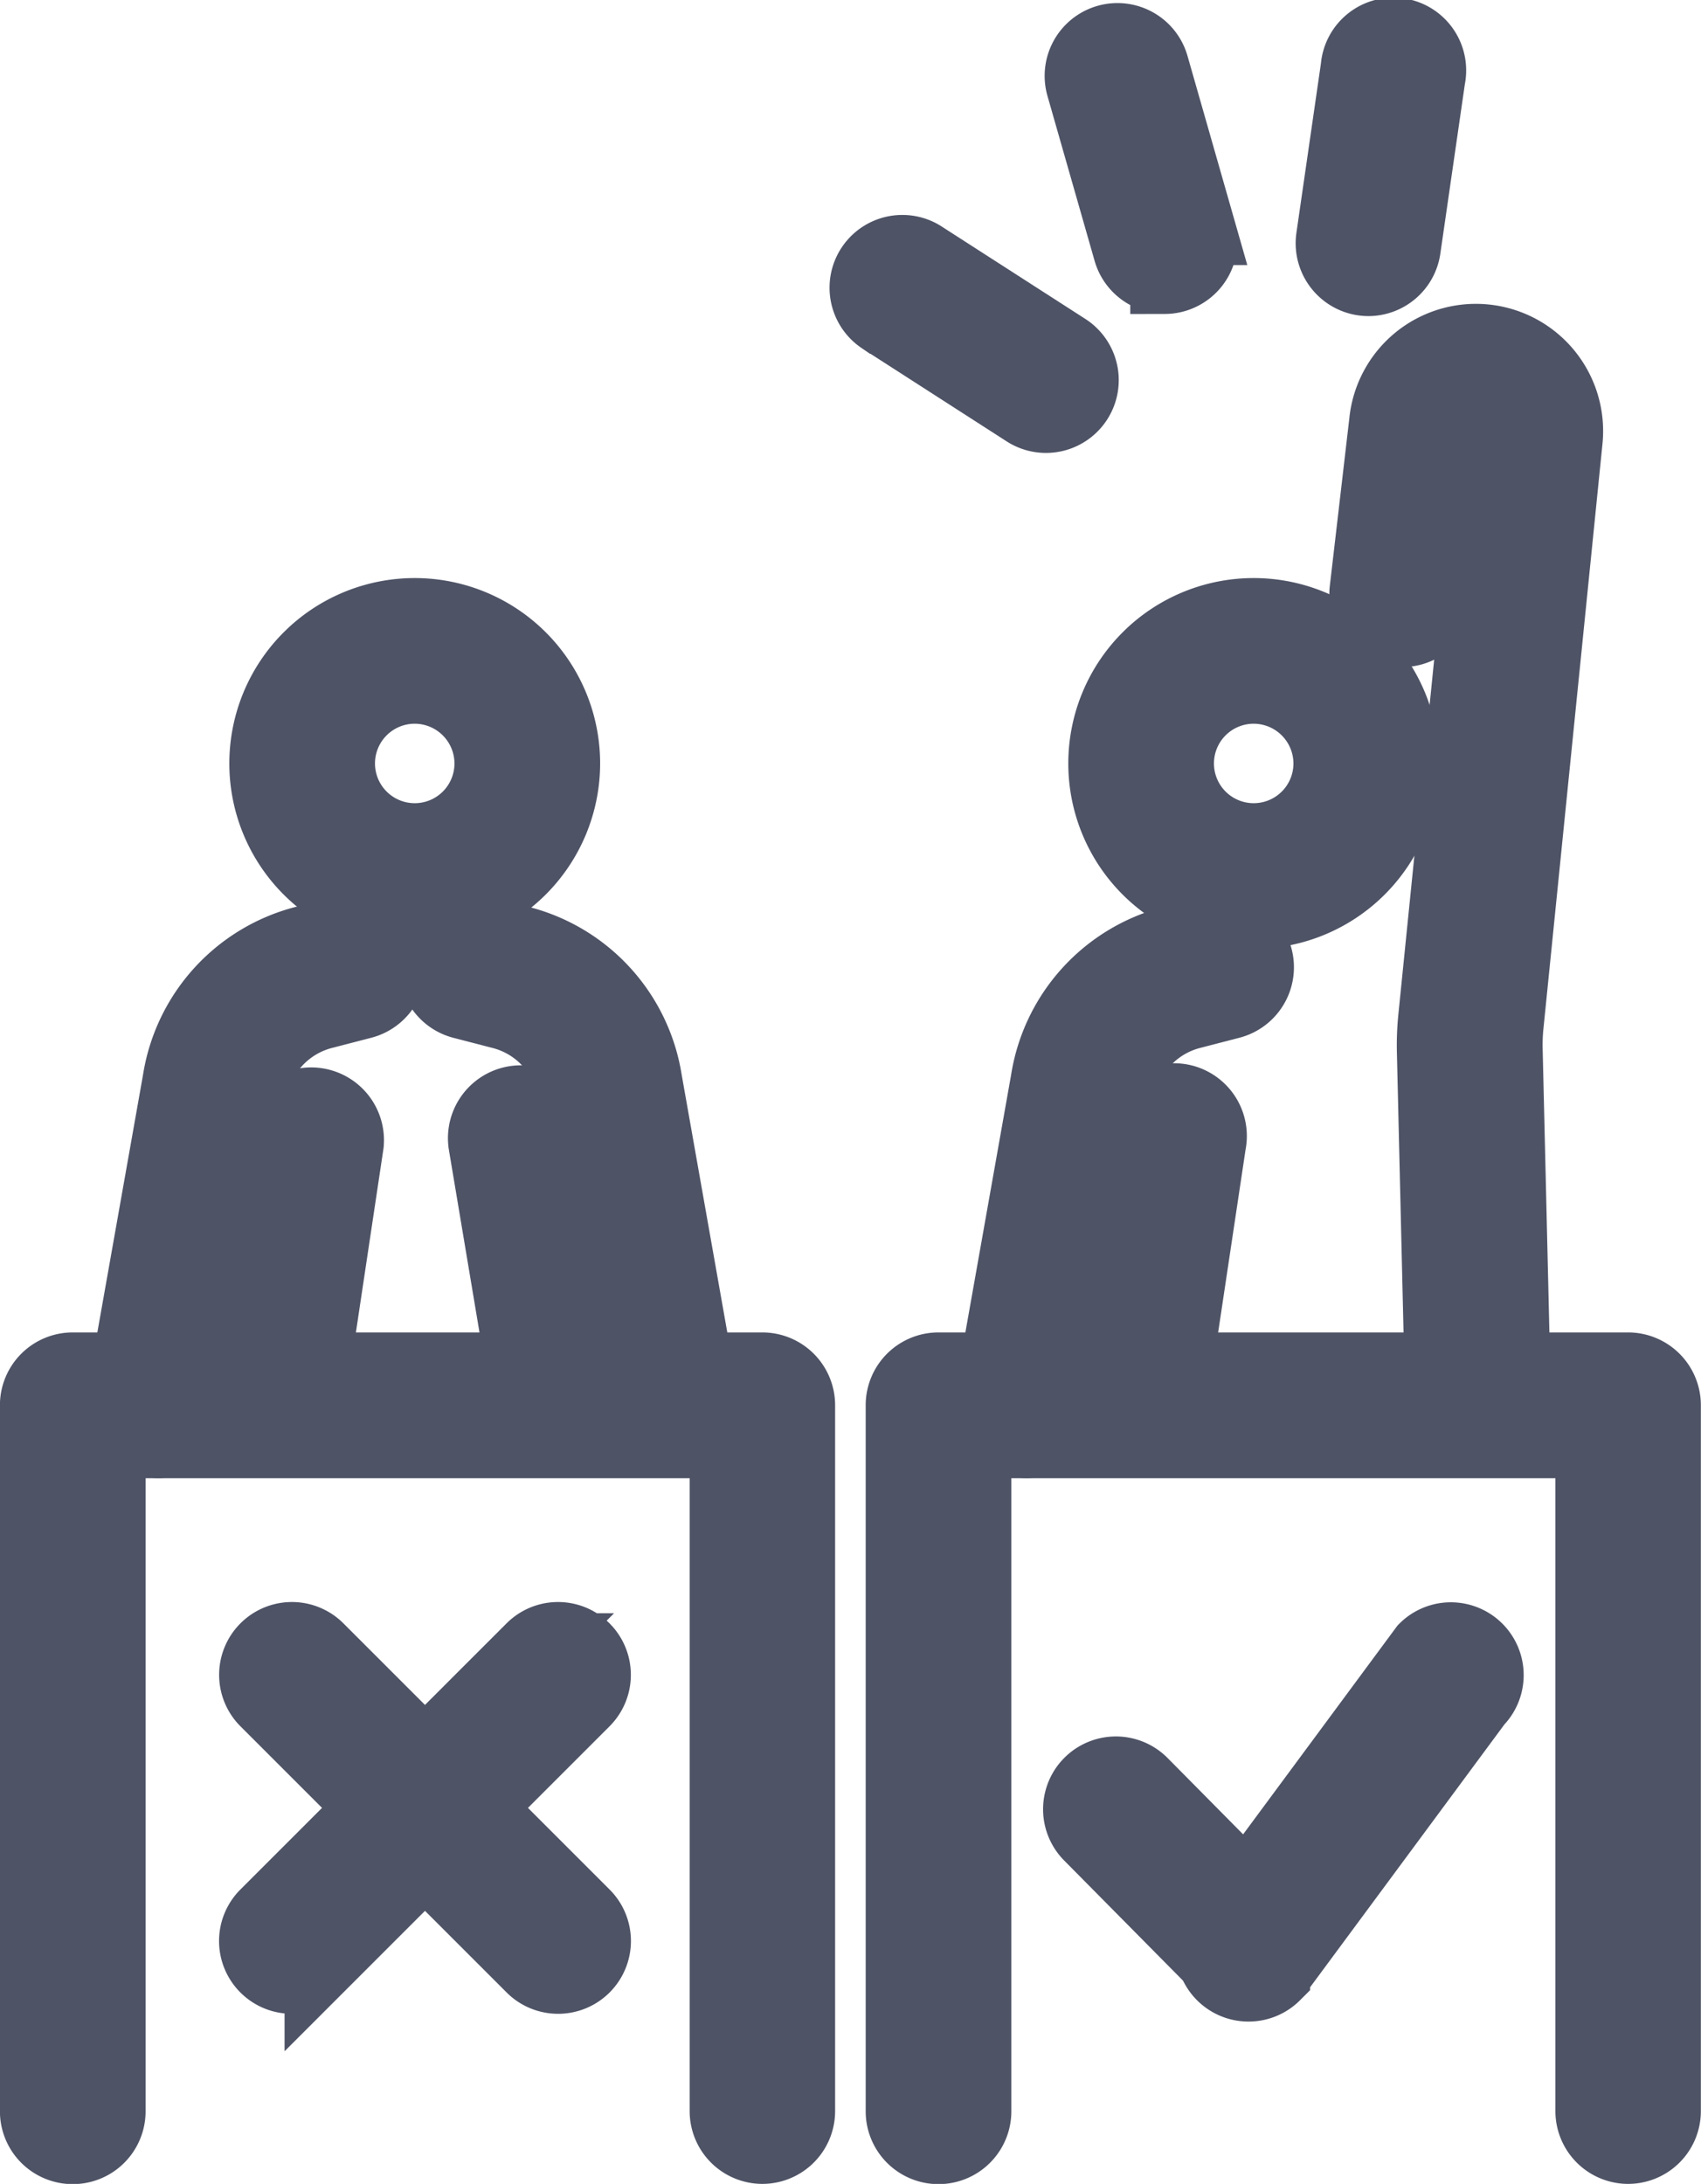 <svg xmlns="http://www.w3.org/2000/svg" width="24.699" height="31.712" viewBox="0 0 24.699 31.712">
  <g id="contestquiz" transform="translate(-14.5 -1428.4)">
    <path id="Path_3257" data-name="Path 3257" d="M282.218,362.536a2.192,2.192,0,1,1,2.192-2.192A2.194,2.194,0,0,1,282.218,362.536Zm0-3.269a1.077,1.077,0,1,0,1.077,1.077A1.079,1.079,0,0,0,282.218,359.267Z" transform="translate(-261.696 1079.142)" fill="#4e5366" stroke="#4e5366" stroke-width="1"/>
    <path id="Path_3258" data-name="Path 3258" d="M274.723,458.309a.558.558,0,0,1-.552-.64l.572-3.814a.557.557,0,0,1,1.1.165l-.572,3.814A.557.557,0,0,1,274.723,458.309Zm4.241-.036a.557.557,0,0,1-.549-.465l-.633-3.778a.557.557,0,0,1,1.1-.184l.633,3.777a.558.558,0,0,1-.55.649Z" transform="translate(-256.27 990.989)" fill="#4e5366" stroke="#4e5366" stroke-width="1"/>
    <path id="Path_3259" data-name="Path 3259" d="M252.479,427.464a.558.558,0,0,1-.549-.655l.819-4.619a2.5,2.5,0,0,1,1.845-2.035l.571-.148a.557.557,0,0,1,.28,1.079l-.571.148a1.389,1.389,0,0,0-1.025,1.133l0,.012L253.027,427A.557.557,0,0,1,252.479,427.464Z" transform="translate(-235.679 1021.899)" fill="#4e5366" stroke="#4e5366" stroke-width="1"/>
    <path id="Path_3260" data-name="Path 3260" d="M318.573,427.363a.557.557,0,0,1-.548-.46l-.8-4.523,0-.012a1.389,1.389,0,0,0-1.025-1.133l-.571-.148a.557.557,0,0,1,.28-1.079l.571.148a2.5,2.5,0,0,1,1.845,2.034l.8,4.518a.558.558,0,0,1-.549.655Z" transform="translate(-294.42 1021.899)" fill="#4e5366" stroke="#4e5366" stroke-width="1"/>
    <path id="Path_3261" data-name="Path 3261" d="M451.913,362.536a2.192,2.192,0,1,1,2.192-2.192A2.194,2.194,0,0,1,451.913,362.536Zm0-3.269a1.077,1.077,0,1,0,1.077,1.077A1.079,1.079,0,0,0,451.913,359.267Z" transform="translate(-419.209 1079.142)" fill="#4e5366" stroke="#4e5366" stroke-width="1"/>
    <path id="Path_3262" data-name="Path 3262" d="M449.417,320.52a.558.558,0,0,1-.552-.64l.572-3.814a.557.557,0,1,1,1.1.165l-.572,3.814A.557.557,0,0,1,449.417,320.52Zm4.988,0a.557.557,0,0,1-.557-.544l-.121-5.086a3.94,3.94,0,0,1,.019-.487l.858-8.5a.233.233,0,0,0-.193-.253.233.233,0,0,0-.27.208v.012l-.284,2.446a.557.557,0,1,1-1.107-.129l.284-2.44a1.347,1.347,0,1,1,2.681.269l-.858,8.5a2.8,2.8,0,0,0-.013.348l.121,5.086a.557.557,0,0,1-.544.57Z" transform="translate(-418.444 1128.778)" fill="#4e5366" stroke="#4e5366" stroke-width="1"/>
    <path id="Path_3263" data-name="Path 3263" d="M427.173,427.464a.558.558,0,0,1-.549-.655l.82-4.619a2.5,2.5,0,0,1,1.845-2.035l.571-.148a.557.557,0,0,1,.28,1.079l-.571.148a1.389,1.389,0,0,0-1.025,1.133l0,.012-.82,4.625A.558.558,0,0,1,427.173,427.464Z" transform="translate(-397.769 1021.899)" fill="#4e5366" stroke="#4e5366" stroke-width="1"/>
    <path id="Path_3268" data-name="Path 3268" d="M245.776,516.947a.557.557,0,0,1-.557-.557V506.7h-8.9v9.693a.557.557,0,0,1-1.115,0V506.14a.557.557,0,0,1,.557-.557h10.013a.557.557,0,0,1,.557.557v10.25A.557.557,0,0,1,245.776,516.947Z" transform="translate(-220.205 942.665)" fill="#4e5366" stroke="#4e5366" stroke-width="1"/>
    <path id="Path_3269" data-name="Path 3269" d="M420.861,516.947a.557.557,0,0,1-.557-.557V506.7h-8.9v9.693a.557.557,0,0,1-1.115,0V506.14a.557.557,0,0,1,.557-.557h10.013a.557.557,0,0,1,.557.557v10.25A.557.557,0,0,1,420.861,516.947Z" transform="translate(-382.719 942.665)" fill="#4e5366" stroke="#4e5366" stroke-width="1"/>
    <path id="Path_3271" data-name="Path 3271" d="M445.8,249.194a.558.558,0,0,1-.536-.4l-.686-2.4a.557.557,0,1,1,1.072-.306l.686,2.4a.558.558,0,0,1-.536.71Z" transform="translate(-414.388 1183.261)" fill="#4e5366" stroke="#4e5366" stroke-width="1"/>
    <path id="Path_3272" data-name="Path 3272" d="M495.334,248.792a.558.558,0,0,1-.552-.637l.358-2.474a.557.557,0,1,1,1.1.16l-.358,2.474A.557.557,0,0,1,495.334,248.792Z" transform="translate(-460.963 1183.698)" fill="#4e5366" stroke="#4e5366" stroke-width="1"/>
    <path id="Path_3273" data-name="Path 3273" d="M404.032,289.528a.555.555,0,0,1-.3-.088l-2.1-1.351a.557.557,0,0,1,.6-.938l2.1,1.351a.557.557,0,0,1-.3,1.026Z" transform="translate(-374.344 1144.949)" fill="#4e5366" stroke="#4e5366" stroke-width="1"/>
    <g id="Group_1606" data-name="Group 1606" transform="translate(18.181 1452.167)">
      <path id="Path_3276" data-name="Path 3276" d="M282.439,563.3a.556.556,0,0,1-.394-.163l-3.865-3.865a.557.557,0,0,1,.788-.788l3.865,3.865a.557.557,0,0,1-.394.951Z" transform="translate(-278.016 -558.325)" fill="#4e5366" stroke="#4e5366" stroke-width="1"/>
      <path id="Path_3277" data-name="Path 3277" d="M278.573,563.3a.557.557,0,0,1-.394-.951l3.865-3.865a.557.557,0,0,1,.788.788l-3.865,3.865A.556.556,0,0,1,278.573,563.3Z" transform="translate(-278.016 -558.325)" fill="#4e5366" stroke="#4e5366" stroke-width="1"/>
    </g>
    <g id="Group_1673" data-name="Group 1673" transform="translate(31.145 1452.167)">
      <path id="Path_3276-2" data-name="Path 3276" d="M280.522,561.408a.556.556,0,0,1-.394-.163l-1.948-1.969a.557.557,0,0,1,.788-.788l.835.844,1.113,1.125a.557.557,0,0,1-.394.951Z" transform="translate(-279.016 -556.377)" fill="#4e5366" stroke="#4e5366" stroke-width="1"/>
      <path id="Path_3277-2" data-name="Path 3277" d="M279.5,563.413a.557.557,0,0,1-.394-.951l2.938-3.974a.557.557,0,0,1,.788.788l-2.938,3.974A.556.556,0,0,1,279.5,563.413Z" transform="translate(-278.016 -558.325)" fill="#4e5366" stroke="#4e5366" stroke-width="1"/>
    </g>
  </g>
</svg>
